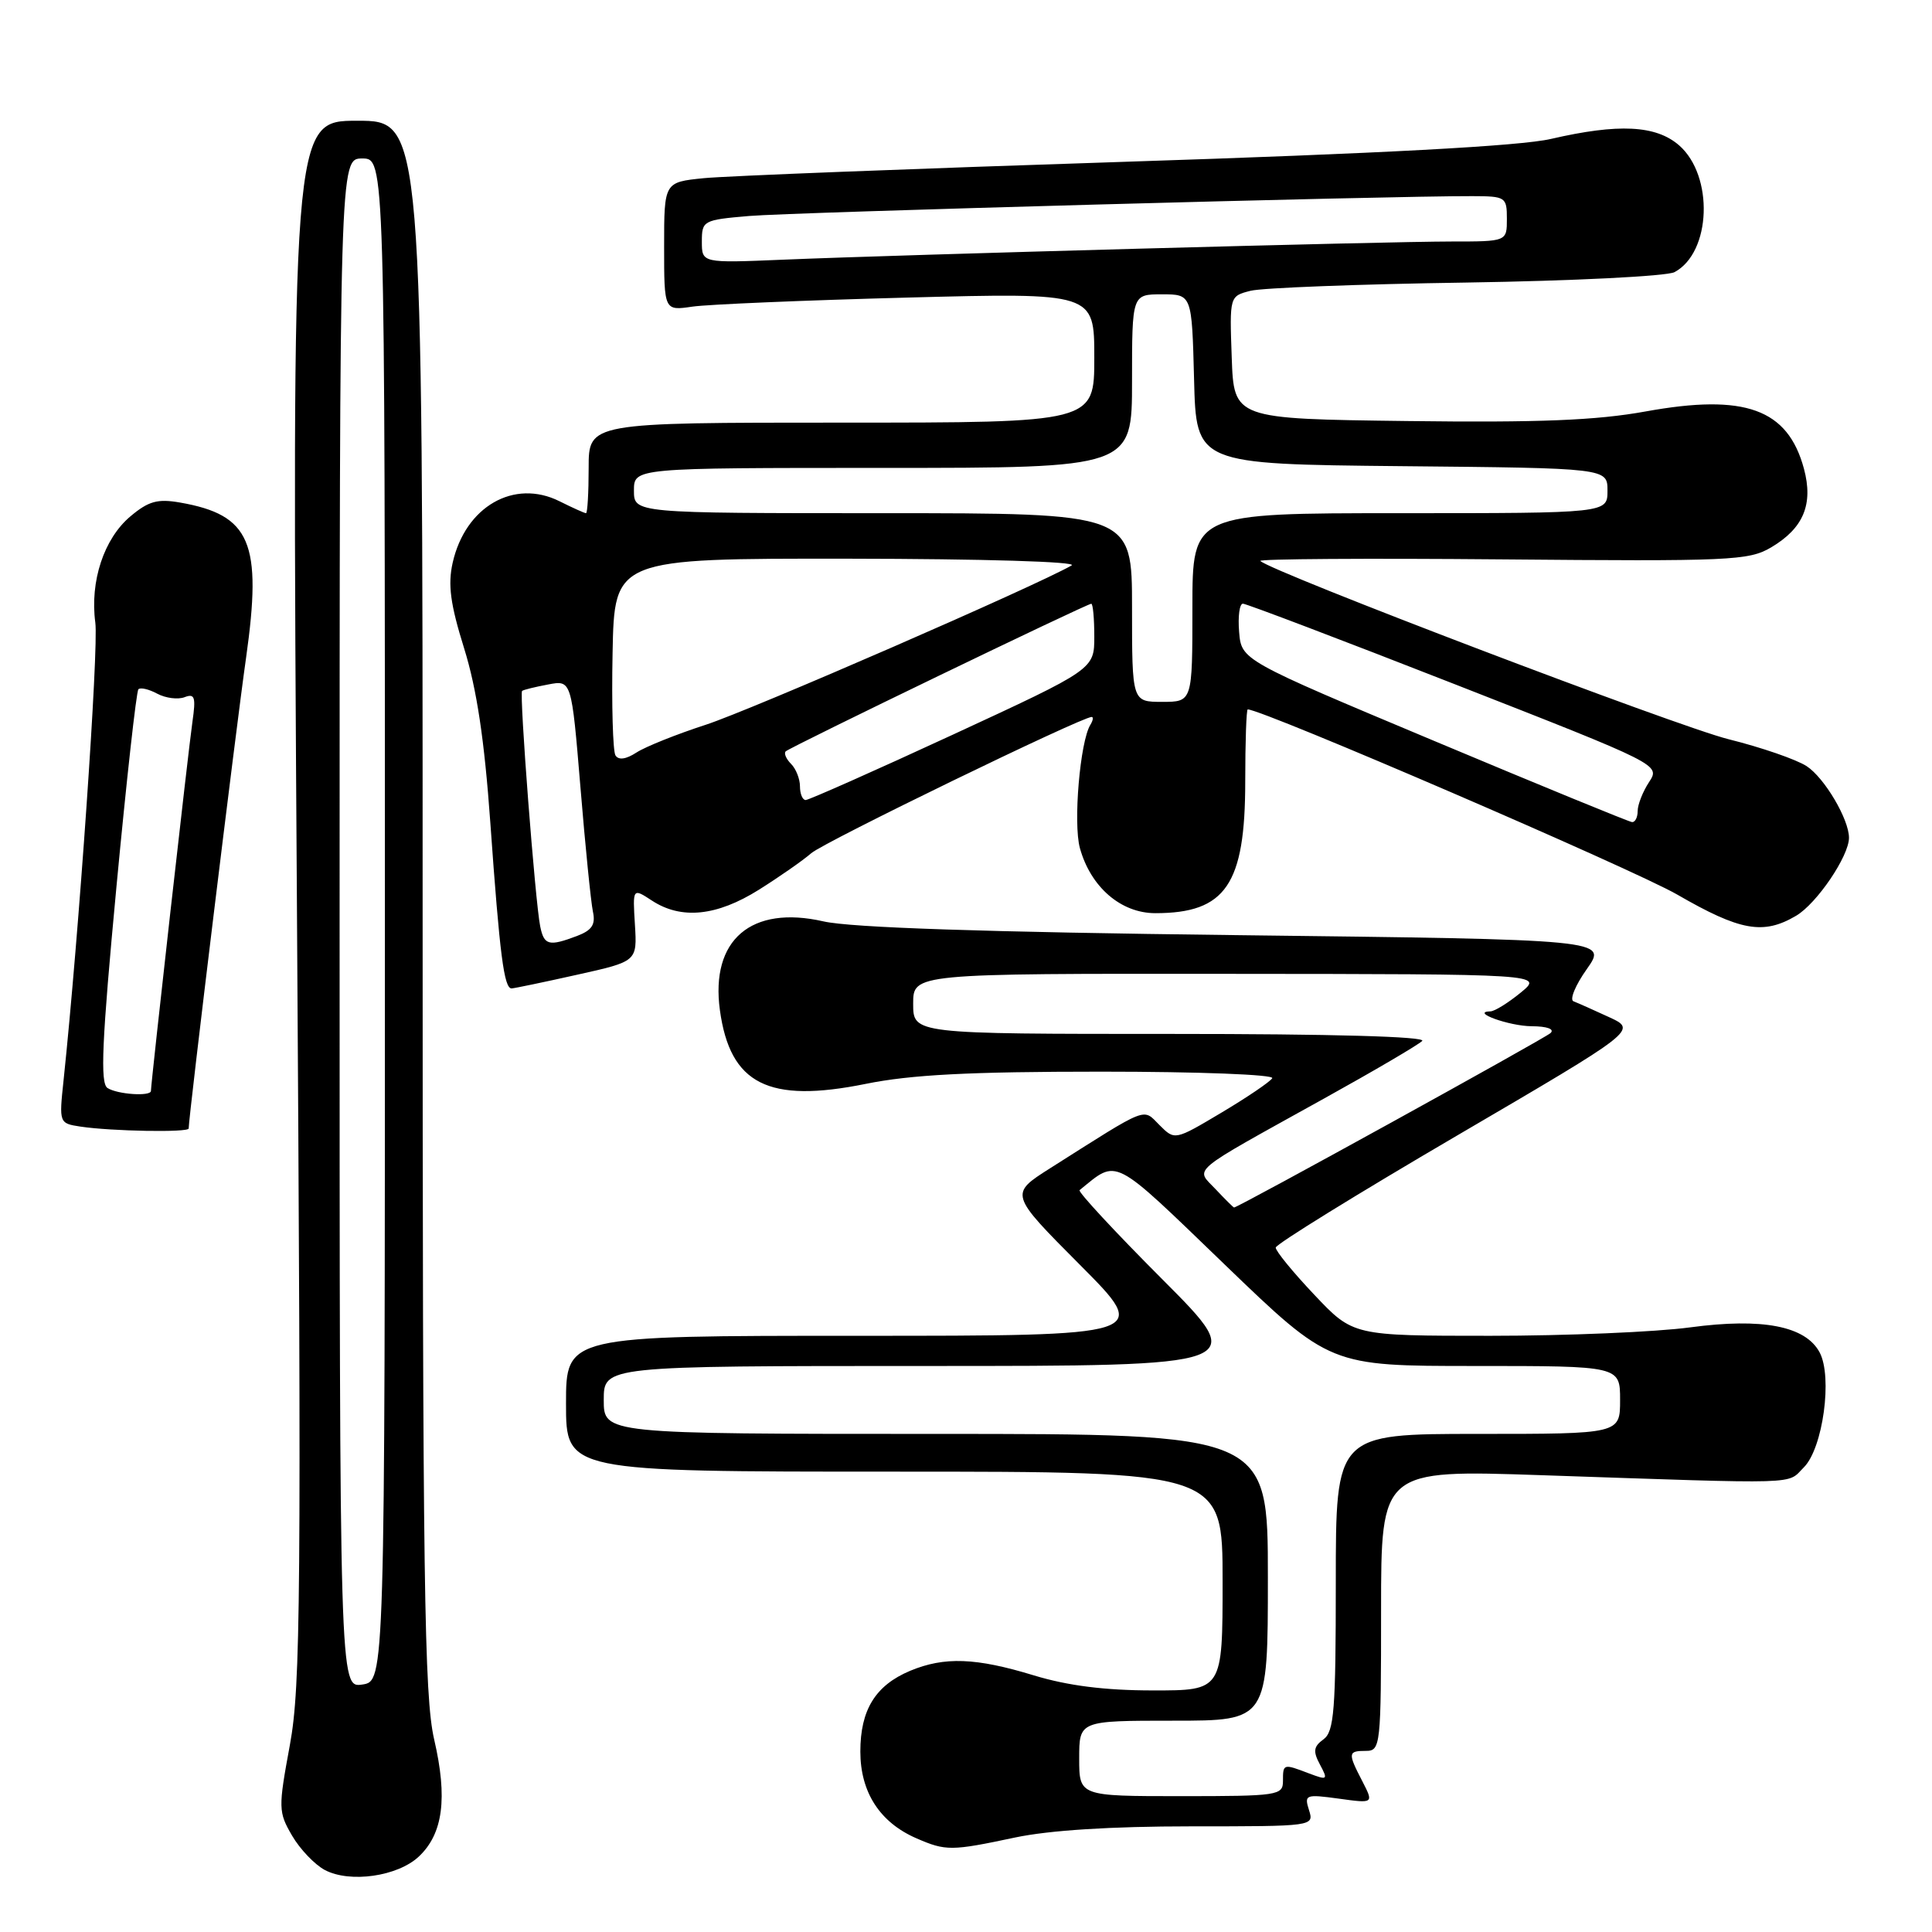 <?xml version="1.0" encoding="UTF-8" standalone="no"?>
<!DOCTYPE svg PUBLIC "-//W3C//DTD SVG 1.1//EN" "http://www.w3.org/Graphics/SVG/1.1/DTD/svg11.dtd" >
<svg xmlns="http://www.w3.org/2000/svg" xmlns:xlink="http://www.w3.org/1999/xlink" version="1.1" viewBox="0 0 256 256">
 <g >
 <path fill="currentColor"
d=" M 55.50 246.00 C 58.71 242.98 59.33 238.25 57.53 230.49 C 56.21 224.77 56.00 209.83 56.00 119.94 C 56.00 16.00 56.00 16.00 47.34 16.00 C 38.67 16.00 38.67 16.00 39.34 119.24 C 39.94 211.66 39.85 223.39 38.41 231.22 C 36.86 239.61 36.88 240.10 38.70 243.23 C 39.75 245.03 41.71 247.08 43.05 247.79 C 46.38 249.54 52.69 248.64 55.50 246.00 Z  M 134.50 243.48 C 139.05 242.52 147.21 242.00 157.82 242.00 C 174.06 242.00 174.13 241.99 173.45 239.85 C 172.80 237.80 173.00 237.73 177.40 238.33 C 182.03 238.97 182.03 238.97 180.52 236.03 C 178.57 232.27 178.60 232.00 181.00 232.00 C 182.93 232.00 183.00 231.33 183.00 213.38 C 183.00 194.75 183.00 194.75 204.25 195.47 C 239.36 196.66 236.70 196.74 239.03 194.42 C 241.55 191.89 242.84 182.44 241.11 179.20 C 239.24 175.70 233.53 174.60 223.98 175.88 C 219.42 176.50 207.49 177.00 197.49 177.00 C 179.29 177.00 179.29 177.00 174.15 171.56 C 171.32 168.57 169.02 165.76 169.04 165.31 C 169.07 164.86 179.85 158.20 193.01 150.50 C 216.94 136.50 216.94 136.50 213.22 134.78 C 211.17 133.83 209.05 132.89 208.50 132.68 C 207.95 132.48 208.74 130.55 210.26 128.41 C 213.02 124.50 213.02 124.50 163.76 123.91 C 130.46 123.51 112.76 122.92 109.12 122.09 C 99.53 119.90 94.12 124.54 95.39 133.85 C 96.74 143.67 101.81 146.23 114.71 143.62 C 120.71 142.40 128.48 142.00 145.91 142.00 C 158.83 142.00 168.88 142.39 168.58 142.87 C 168.28 143.35 165.26 145.40 161.85 147.43 C 155.67 151.11 155.67 151.11 153.65 149.09 C 151.37 146.82 152.37 146.42 139.13 154.81 C 133.76 158.22 133.76 158.22 143.11 167.61 C 152.46 177.00 152.46 177.00 113.73 177.00 C 75.00 177.00 75.00 177.00 75.00 186.00 C 75.00 195.00 75.00 195.00 118.50 195.00 C 162.00 195.00 162.00 195.00 162.00 209.50 C 162.00 224.00 162.00 224.00 152.75 223.99 C 146.39 223.99 141.47 223.36 137.00 222.00 C 129.31 219.65 125.14 219.50 120.60 221.39 C 116.00 223.32 114.00 226.56 114.00 232.09 C 114.00 237.47 116.58 241.48 121.42 243.58 C 125.33 245.28 126.03 245.28 134.50 243.48 Z  M 25.00 149.53 C 25.00 147.98 31.26 96.58 32.60 87.20 C 34.77 71.88 33.22 68.23 23.86 66.59 C 20.88 66.07 19.68 66.40 17.28 68.42 C 13.77 71.37 11.90 77.03 12.63 82.50 C 13.09 85.87 10.44 124.04 8.42 143.17 C 7.82 148.81 7.84 148.85 10.66 149.28 C 14.81 149.90 25.00 150.08 25.00 149.53 Z  M 76.46 129.16 C 84.43 127.39 84.43 127.39 84.13 122.52 C 83.83 117.66 83.83 117.66 86.38 119.33 C 90.27 121.88 94.97 121.40 100.55 117.90 C 103.27 116.19 106.40 114.01 107.50 113.05 C 109.20 111.57 143.31 95.00 144.65 95.00 C 144.91 95.00 144.83 95.47 144.48 96.04 C 143.11 98.25 142.19 109.09 143.09 112.37 C 144.52 117.54 148.52 121.00 153.09 121.00 C 162.41 121.00 165.00 117.21 165.00 103.55 C 165.00 98.30 165.15 94.00 165.33 94.00 C 167.31 94.00 216.42 115.18 222.23 118.53 C 230.59 123.36 233.65 123.91 238.00 121.34 C 240.74 119.72 245.00 113.44 245.00 111.01 C 245.00 108.56 241.76 103.07 239.39 101.52 C 238.04 100.64 233.39 99.03 229.04 97.95 C 222.31 96.28 168.46 75.77 167.00 74.33 C 166.73 74.06 181.13 73.96 199.00 74.12 C 229.25 74.39 231.72 74.28 234.67 72.54 C 238.97 70.00 240.30 66.82 239.03 62.10 C 236.89 54.18 231.23 52.13 218.05 54.52 C 211.55 55.70 203.98 56.01 186.50 55.79 C 163.50 55.50 163.50 55.50 163.21 47.37 C 162.92 39.24 162.92 39.24 165.71 38.53 C 167.25 38.14 180.10 37.65 194.27 37.44 C 208.45 37.22 220.87 36.60 221.88 36.06 C 226.76 33.46 227.11 23.28 222.48 19.25 C 219.41 16.59 214.47 16.34 205.50 18.41 C 201.46 19.35 182.99 20.34 149.00 21.44 C 121.22 22.34 96.14 23.32 93.25 23.61 C 88.00 24.14 88.00 24.14 88.00 32.66 C 88.00 41.18 88.00 41.18 91.75 40.63 C 93.81 40.33 106.64 39.79 120.25 39.43 C 145.00 38.78 145.00 38.78 145.00 47.39 C 145.00 56.00 145.00 56.00 111.50 56.00 C 78.00 56.00 78.00 56.00 78.00 62.00 C 78.00 65.30 77.84 68.00 77.65 68.00 C 77.46 68.00 75.88 67.29 74.14 66.42 C 68.11 63.41 61.66 67.12 59.98 74.57 C 59.33 77.48 59.67 80.05 61.50 85.91 C 63.17 91.27 64.19 98.05 64.97 109.00 C 66.22 126.60 66.79 131.01 67.80 130.97 C 68.18 130.95 72.08 130.14 76.46 129.16 Z  M 45.00 122.33 C 45.00 21.00 45.00 21.00 48.00 21.00 C 51.00 21.00 51.00 21.00 51.00 121.89 C 51.00 222.77 51.00 222.77 48.00 223.21 C 45.00 223.65 45.00 223.65 45.00 122.33 Z  M 143.00 233.00 C 143.00 228.00 143.00 228.00 155.50 228.00 C 168.00 228.00 168.00 228.00 168.00 209.00 C 168.00 190.00 168.00 190.00 124.00 190.00 C 80.00 190.00 80.00 190.00 80.00 185.50 C 80.00 181.00 80.00 181.00 122.73 181.00 C 165.47 181.00 165.47 181.00 154.03 169.53 C 147.74 163.23 142.80 157.90 143.05 157.70 C 148.18 153.54 147.21 153.04 162.27 167.55 C 176.23 181.00 176.23 181.00 195.45 181.00 C 214.67 181.00 214.67 181.00 214.67 185.50 C 214.67 190.00 214.67 190.00 195.83 190.00 C 177.00 190.00 177.00 190.00 177.00 209.64 C 177.00 226.62 176.78 229.44 175.37 230.47 C 174.05 231.43 173.96 232.06 174.90 233.81 C 175.99 235.85 175.91 235.91 173.46 234.99 C 170.03 233.68 170.00 233.69 170.00 236.00 C 170.00 237.90 169.33 238.00 156.50 238.00 C 143.00 238.00 143.00 238.00 143.00 233.00 Z  M 161.08 157.58 C 158.38 154.71 157.24 155.67 175.50 145.53 C 182.10 141.87 187.93 138.45 188.45 137.93 C 189.04 137.35 176.41 137.00 155.20 137.00 C 121.00 137.00 121.00 137.00 121.00 133.00 C 121.00 129.00 121.00 129.00 162.75 129.04 C 204.50 129.07 204.50 129.07 201.50 131.53 C 199.85 132.88 198.05 134.00 197.50 134.01 C 194.73 134.07 199.99 135.97 202.95 135.98 C 205.01 135.99 206.02 136.36 205.45 136.89 C 204.66 137.62 164.07 160.00 163.52 160.00 C 163.43 160.00 162.33 158.91 161.08 157.58 Z  M 14.25 144.17 C 13.25 143.54 13.50 138.03 15.42 117.60 C 16.76 103.42 18.07 91.59 18.34 91.33 C 18.61 91.06 19.73 91.32 20.84 91.92 C 21.95 92.51 23.58 92.72 24.46 92.38 C 25.81 91.86 25.97 92.36 25.50 95.63 C 24.98 99.18 20.00 143.50 20.00 144.55 C 20.00 145.31 15.58 145.02 14.25 144.17 Z  M 71.58 122.75 C 70.92 119.56 68.79 91.86 69.18 91.55 C 69.36 91.40 70.90 91.02 72.62 90.70 C 75.73 90.10 75.73 90.10 76.91 104.30 C 77.55 112.11 78.30 119.52 78.56 120.77 C 78.94 122.51 78.45 123.26 76.46 124.02 C 72.73 125.43 72.09 125.27 71.58 122.75 Z  M 190.00 98.16 C 164.50 87.47 164.50 87.47 164.19 83.73 C 164.02 81.68 164.24 80.00 164.69 79.99 C 165.14 79.99 177.77 84.79 192.76 90.66 C 220.01 101.33 220.01 101.33 218.51 103.63 C 217.68 104.89 217.00 106.62 217.00 107.46 C 217.00 108.31 216.66 108.97 216.25 108.93 C 215.84 108.89 204.03 104.05 190.00 98.16 Z  M 106.00 104.20 C 106.00 103.21 105.47 101.87 104.82 101.22 C 104.17 100.57 103.85 99.82 104.11 99.56 C 104.67 99.00 144.00 80.00 144.60 80.00 C 144.82 80.00 145.00 81.95 145.00 84.34 C 145.00 88.68 145.00 88.68 126.25 97.35 C 115.94 102.12 107.16 106.01 106.75 106.01 C 106.34 106.00 106.00 105.19 106.00 104.20 Z  M 81.55 100.09 C 81.21 99.53 81.03 93.43 81.17 86.53 C 81.41 74.00 81.41 74.00 112.46 74.03 C 130.30 74.05 142.86 74.43 142.00 74.92 C 137.23 77.66 99.38 94.14 93.50 96.04 C 89.65 97.29 85.53 98.94 84.34 99.71 C 82.94 100.62 81.96 100.75 81.55 100.09 Z  M 150.00 80.50 C 150.00 68.00 150.00 68.00 117.00 68.00 C 84.00 68.00 84.00 68.00 84.00 65.00 C 84.00 62.00 84.00 62.00 117.00 62.00 C 150.00 62.00 150.00 62.00 150.00 50.50 C 150.00 39.00 150.00 39.00 153.97 39.00 C 157.93 39.00 157.93 39.00 158.22 50.25 C 158.50 61.50 158.50 61.50 185.75 61.77 C 213.00 62.03 213.00 62.03 213.00 65.02 C 213.00 68.00 213.00 68.00 185.50 68.00 C 158.00 68.00 158.00 68.00 158.00 80.50 C 158.00 93.00 158.00 93.00 154.00 93.00 C 150.00 93.00 150.00 93.00 150.00 80.50 Z  M 93.00 32.01 C 93.00 29.24 93.17 29.14 99.25 28.62 C 104.93 28.13 184.17 25.95 195.08 25.99 C 199.51 26.00 199.67 26.11 199.67 29.00 C 199.67 32.00 199.67 32.00 192.32 32.00 C 183.74 32.00 119.45 33.75 103.75 34.41 C 93.00 34.86 93.00 34.86 93.00 32.01 Z "/>
</g>
</svg>